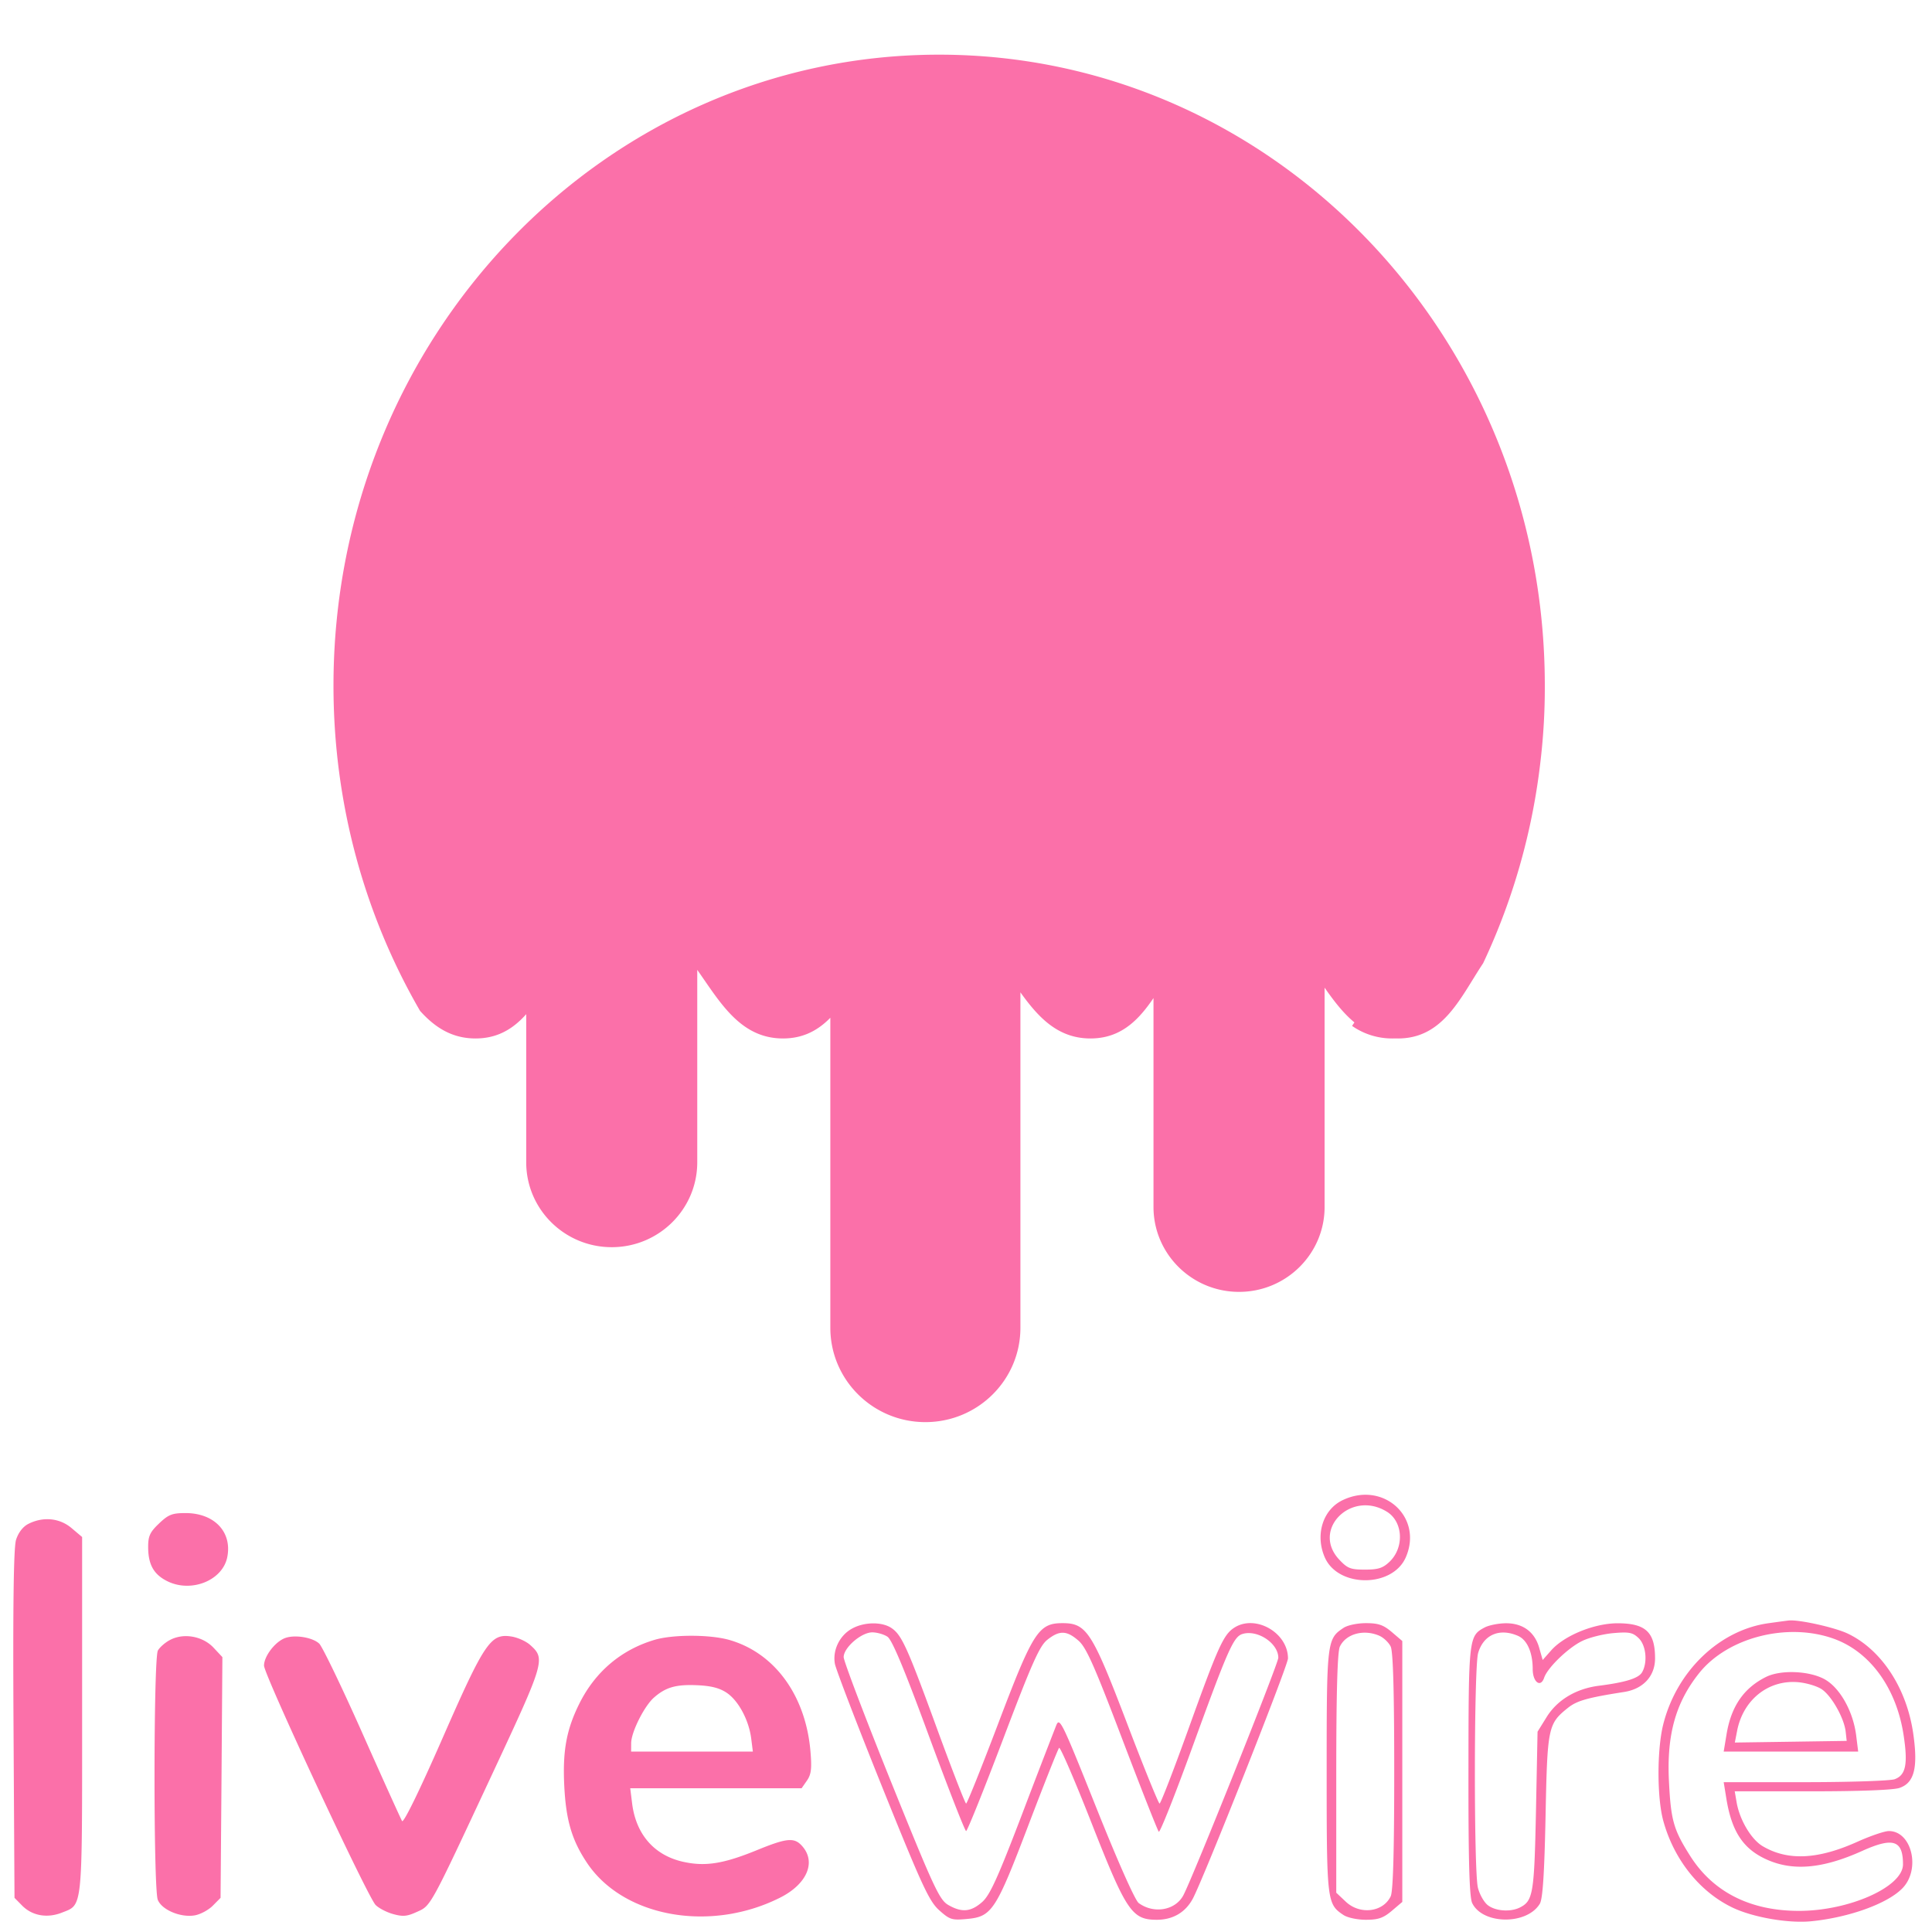 <svg xmlns="http://www.w3.org/2000/svg" viewBox="0 0 128 128"><mask id="c"><rect width="100%" height="100%" fill="#fff"/><path fill-rule="evenodd" d="M60.07 55.848c13.953 0 19.828-8.035 19.828-19.446 0-11.414-8.878-21.918-19.828-21.918-10.953 0-19.832 10.504-19.832 21.918 0 11.41 5.875 19.446 19.832 19.446Zm0 0"/></mask><mask id="b"><rect width="100%" height="100%" fill="#fff"/><path fill-rule="evenodd" d="M57.215 27.02c0 2.074-1.664 3.757-3.715 3.757-2.055 0-3.719-1.683-3.719-3.757 0-2.079 1.664-3.762 3.719-3.762 2.05 0 3.715 1.683 3.715 3.762Zm0 0"/></mask><defs><clipPath id="a"><path d="M0 96.48h127V128H0Zm0 0"/></clipPath></defs><g clip-path="url(#a)"><path fill="#fb70a9" fill-rule="evenodd" d="M91.617 25.219c2.445 5.12 3.977 9.699 4.938 14.761.457 2.418.64 8.98.316 11.56-.766 6.179-3.117 12.444-6.734 17.948l-.977 1.485.805.359c1.262.566 3.219.395 4.375-.375 1.351-.902 3.16-3.602 4.398-6.57 5.387-12.895 3.399-27.371-5.281-38.442-.676-.86-1.672-2.023-2.215-2.578l-.992-1.012 1.367 2.864m-38.422 1.09c-1.383.265-2.886 1.09-3.89 2.12-3.075 3.169-2.805 8.66.57 11.473 2.008 1.672 5.063 2.133 7.402 1.118 4.141-1.801 5.774-7.024 3.477-11.122-1.484-2.644-4.664-4.156-7.559-3.59m2.258 3c1.668 1.278 1.938 3.579.59 5.036-2.02 2.183-5.477 1.453-6.36-1.344-.984-3.121 3.106-5.734 5.77-3.691M39.895 64.53c-1.067.356-2.075 1.332-3.547 3.43l-1.606 2.293.07 5.422c.063 5.11.094 5.472.528 6.238 1.086 1.902 2.707 2.824 4.98 2.832 1.38.004 1.758-.082 2.742-.598 1.2-.644 2.11-1.683 2.555-2.925.168-.465.25-2.848.25-7.41v-6.727l-1.062-1.055c-.586-.578-1.399-1.183-1.809-1.347-.723-.286-2.457-.371-3.101-.153m20.058.074c-1.125.45-1.96 1.29-3.52 3.543l-1.62 2.34.058 10.575.063 10.574.578 1.043c1.582 2.847 5.183 3.937 8.23 2.492 1.387-.66 2.117-1.344 2.883-2.703.465-.824.469-.926.531-12.293l.059-11.461-1.168-1.52c-1.527-1.984-2.59-2.668-4.285-2.742-.707-.035-1.52.035-1.809.152m19.922.168c-.922.399-1.883 1.41-3.145 3.309l-.773 1.16.129 7.246c.094 5.282.207 7.426.41 7.907a5.17 5.17 0 0 0 2.43 2.558c2.273 1.176 4.824.84 6.629-.875 1.648-1.566 1.699-1.875 1.699-10.36v-7.234l-.934-1.187c-.511-.652-1.207-1.43-1.547-1.73a4.678 4.678 0 0 0-4.898-.794m9.086 34.614c-1.32.625-1.844 2.3-1.188 3.8.887 2.012 4.473 2.012 5.36 0 1.172-2.667-1.477-5.082-4.172-3.8m2.93.773c1.07.664 1.156 2.375.164 3.317-.442.418-.75.515-1.625.515-.95 0-1.153-.078-1.7-.66-1.867-1.984.79-4.648 3.16-3.172m-81.35.774c-.606.574-.727.836-.724 1.57.004 1.164.375 1.816 1.282 2.262 1.586.777 3.656-.059 3.96-1.606.329-1.66-.855-2.91-2.757-2.914-.895 0-1.137.094-1.762.688m-8.664.03c-.363.188-.664.583-.813 1.06-.16.515-.21 4.382-.167 12.234l.066 11.48.512.52c.668.672 1.66.844 2.636.457 1.38-.547 1.332-.059 1.332-13.063v-11.82l-.699-.59c-.789-.672-1.894-.777-2.867-.277m115.293 6.578c-3.262.453-6.102 3.187-6.98 6.727-.41 1.66-.41 4.812.003 6.343.696 2.563 2.395 4.707 4.567 5.758 1.351.656 3.726 1.07 5.242.918 2.504-.25 5.043-1.164 6.035-2.18 1.23-1.25.633-3.796-.894-3.796-.282 0-1.215.32-2.079.707-2.62 1.18-4.613 1.277-6.273.3-.762-.445-1.535-1.746-1.734-2.914l-.125-.726h5.117c3.152 0 5.375-.086 5.785-.22.988-.327 1.25-1.32.93-3.57-.426-3.019-2.086-5.574-4.328-6.652-.856-.414-3.266-.949-3.926-.875-.117.012-.723.094-1.34.18m-60.758.379c-.797.46-1.254 1.418-1.097 2.305.062.359 1.468 4.027 3.128 8.152 2.641 6.555 3.114 7.578 3.778 8.176.707.632.843.675 1.847.582 1.649-.149 1.91-.547 4.075-6.23 1.039-2.727 1.953-5.028 2.027-5.106.074-.082 1.039 2.152 2.144 4.965 2.313 5.879 2.68 6.425 4.333 6.425 1.054 0 1.886-.484 2.375-1.386.707-1.305 6.312-15.45 6.312-15.93 0-1.719-2.184-2.95-3.582-2.02-.7.465-1.07 1.293-3.023 6.723-.973 2.703-1.829 4.914-1.903 4.914-.07-.004-1.043-2.394-2.156-5.32-2.313-6.063-2.68-6.633-4.27-6.633-1.59 0-1.957.57-4.257 6.633-1.11 2.926-2.07 5.32-2.133 5.32-.063-.004-.922-2.215-1.91-4.914-1.993-5.46-2.356-6.262-3.047-6.723-.645-.425-1.84-.398-2.64.067m32.597-.067c-1.094.727-1.113.891-1.113 9.508 0 8.621.02 8.782 1.113 9.512.265.176.914.316 1.488.316.82 0 1.152-.117 1.715-.593l.695-.59v-17.285l-.695-.594c-.563-.477-.895-.59-1.715-.59-.574 0-1.223.137-1.488.316m9.363-.035c-1.062.563-1.074.664-1.082 9.485-.008 5.976.063 8.39.246 8.777.692 1.438 3.633 1.465 4.485.043.19-.324.3-2.012.378-5.824.118-5.883.165-6.094 1.485-7.153.594-.472 1.289-.671 3.722-1.05 1.266-.2 2.047-1.051 2.047-2.227 0-1.73-.617-2.316-2.453-2.324-1.547-.008-3.547.8-4.426 1.793l-.566.64-.23-.804c-.297-1.059-1.09-1.64-2.22-1.63-.484.005-1.105.13-1.386.274m-39.574.618c.305.203 1.125 2.16 2.75 6.585 1.277 3.461 2.383 6.29 2.46 6.29.079 0 1.18-2.739 2.45-6.086 1.91-5.043 2.414-6.172 2.926-6.582.805-.641 1.289-.63 2.074.058.516.453 1.059 1.684 2.902 6.535 1.25 3.285 2.336 6.04 2.414 6.121.075.079 1.09-2.476 2.25-5.675 2.344-6.442 2.704-7.25 3.301-7.43.992-.297 2.367.617 2.367 1.578 0 .398-5.699 14.652-6.3 15.754-.54.988-1.954 1.227-2.95.496-.238-.172-1.402-2.793-2.812-6.328-2.293-5.738-2.426-6.004-2.656-5.43a672.581 672.581 0 0 0-2.258 5.875c-1.625 4.254-2.137 5.375-2.653 5.824-.75.653-1.347.7-2.242.184-.582-.34-.96-1.152-3.789-8.164-1.726-4.285-3.136-8-3.136-8.254 0-.629 1.171-1.64 1.894-1.64.313 0 .766.128 1.008.288m32.582-.066c.285.125.629.45.758.719.16.336.234 3.004.234 8.273 0 5.27-.074 7.942-.234 8.274-.508 1.058-2.043 1.242-2.98.351l-.626-.59v-7.906c0-5.383.078-8.066.239-8.402.406-.844 1.574-1.164 2.609-.719m9.187.008c.61.262.98 1.101.98 2.207 0 .863.528 1.258.759.566.222-.66 1.59-1.984 2.52-2.433.468-.23 1.398-.461 2.066-.52 1.043-.09 1.28-.043 1.668.328.496.47.613 1.594.238 2.258-.227.406-1.094.676-2.879.903-1.508.195-2.75.94-3.457 2.085l-.594.957-.105 5.266c-.114 5.461-.192 5.938-1.059 6.379-.625.316-1.617.246-2.129-.148-.254-.196-.55-.72-.66-1.165-.273-1.128-.262-14.593.016-15.542.355-1.215 1.41-1.672 2.636-1.141m20.91.187c2.41.856 4.165 3.266 4.641 6.383.297 1.926.149 2.66-.59 2.93-.297.105-2.968.195-5.933.195h-5.395l.184 1.133c.347 2.094 1.074 3.227 2.523 3.926 1.778.86 3.79.703 6.461-.5 2.063-.93 2.711-.715 2.711.887 0 1.492-3.57 3.085-6.902 3.082-3.227-.004-5.688-1.25-7.207-3.657-1.098-1.734-1.27-2.347-1.399-4.972-.148-3.051.453-5.188 2.008-7.13 1.89-2.359 5.832-3.37 8.899-2.277m-110.22.09c-.32.168-.679.485-.796.696-.293.515-.3 15.793-.008 16.515.266.672 1.524 1.195 2.453 1.031.375-.066.91-.355 1.192-.64l.515-.52.063-7.972.058-7.977-.593-.633c-.72-.761-1.98-.984-2.883-.5m7.597-.117c-.656.266-1.363 1.203-1.363 1.813 0 .605 6.84 15.277 7.39 15.855.2.207.716.48 1.15.602.652.183.925.164 1.573-.133.957-.43.829-.192 5.02-9.168 3.48-7.453 3.527-7.606 2.488-8.535-.273-.239-.828-.489-1.242-.551-1.363-.211-1.766.379-4.566 6.77-1.532 3.492-2.575 5.62-2.668 5.456-.086-.148-1.274-2.77-2.633-5.828-1.36-3.058-2.645-5.722-2.852-5.922-.445-.425-1.66-.617-2.297-.359m24.512.106c-2.21.656-3.93 2.113-4.98 4.218-.867 1.742-1.121 3.153-1 5.512.117 2.242.508 3.555 1.5 5.04 2.406 3.608 8.172 4.644 12.808 2.304 1.754-.887 2.383-2.32 1.477-3.38-.535-.624-1-.589-3.063.255-2.207.898-3.406 1.082-4.875.75-1.898-.434-3.101-1.817-3.355-3.867l-.125-1h11.355l.356-.512c.285-.414.328-.805.226-1.977-.328-3.672-2.367-6.468-5.355-7.332-1.277-.37-3.742-.375-4.969-.011m73.645 2.453c-1.48.734-2.32 1.949-2.625 3.816l-.188 1.133h8.91l-.132-1.063c-.204-1.625-1.098-3.199-2.125-3.746-1.028-.547-2.88-.613-3.84-.14m3.699.832c.652.449 1.469 1.906 1.57 2.8l.067.61-3.707.055-3.704.054.149-.765c.394-2.059 2.059-3.395 4.023-3.235.567.047 1.286.262 1.602.48m-72.559.227c.778.528 1.465 1.813 1.618 3.031l.109.86h-8.066l.003-.555c0-.73.871-2.465 1.516-3.027.781-.684 1.457-.875 2.863-.813.922.04 1.48.184 1.957.504" mask="url(#b)"/></g><path fill="#fb70a9" d="M98.262 63.816c-1.489 2.235-2.617 4.985-5.64 4.985-5.095 0-5.368-7.793-10.466-7.793-5.094 0-4.816 7.793-9.91 7.793-5.09 0-5.363-7.793-10.46-7.793-5.095 0-4.817 7.793-9.911 7.793-5.09 0-5.367-7.793-10.46-7.793-5.095 0-4.817 7.793-9.911 7.793-1.598 0-2.723-.77-3.672-1.824-3.645-6.293-5.738-13.672-5.738-21.555 0-23.086 17.965-41.8 40.125-41.8 22.164 0 40.129 18.714 40.129 41.8 0 6.601-1.47 12.844-4.086 18.394Zm-52.067-4.128v17.316c0 3.105-2.535 5.625-5.664 5.625-3.133 0-5.668-2.52-5.668-5.625V56.102c1.055-1.926 2.266-3.598 4.446-3.598 3.543 0 4.785 4.426 6.886 7.184Zm21.41.902v27.379c0 3.453-2.816 6.25-6.296 6.25-3.477 0-6.297-2.797-6.297-6.25V56.984c1.187-2.27 2.41-4.48 4.914-4.48 3.969 0 5.047 5.535 7.68 8.086Zm20.153-.5v19.875c0 3.105-2.54 5.625-5.668 5.625-3.13 0-5.668-2.52-5.668-5.625v-24.43c.988-1.676 2.16-3.031 4.125-3.031 3.723 0 4.902 4.875 7.21 7.586Zm10.504 3.726c-1.489 2.235-2.617 4.985-5.64 4.985-5.095 0-5.368-7.793-10.466-7.793-5.094 0-4.816 7.793-9.91 7.793-5.09 0-5.363-7.793-10.46-7.793-5.095 0-4.817 7.793-9.911 7.793-5.09 0-5.367-7.793-10.46-7.793-5.095 0-4.817 7.793-9.911 7.793-1.598 0-2.723-.77-3.672-1.824-3.645-6.293-5.738-13.672-5.738-21.555 0-23.086 17.965-41.8 40.125-41.8 22.164 0 40.129 18.714 40.129 41.8 0 6.601-1.47 12.844-4.086 18.394Zm-8.684 4.153c10.516-15.528 10.79-32.754.817-51.672 7.39 7.515 11.953 17.832 11.953 29.21a41.526 41.526 0 0 1-4.235 18.329c-1.543 2.223-2.715 4.965-5.847 4.965a4.624 4.624 0 0 1-2.688-.832Zm0 0" mask="url(#c)"/><path fill="#fb70a9" fill-rule="evenodd" d="M62.176 28.898c0 4.5-3.332 8.145-7.438 8.145-4.105 0-7.437-3.645-7.437-8.145s3.332-8.148 7.437-8.148c4.106 0 7.438 3.648 7.438 8.148Zm0 0" mask="url(#b)"/></svg>
